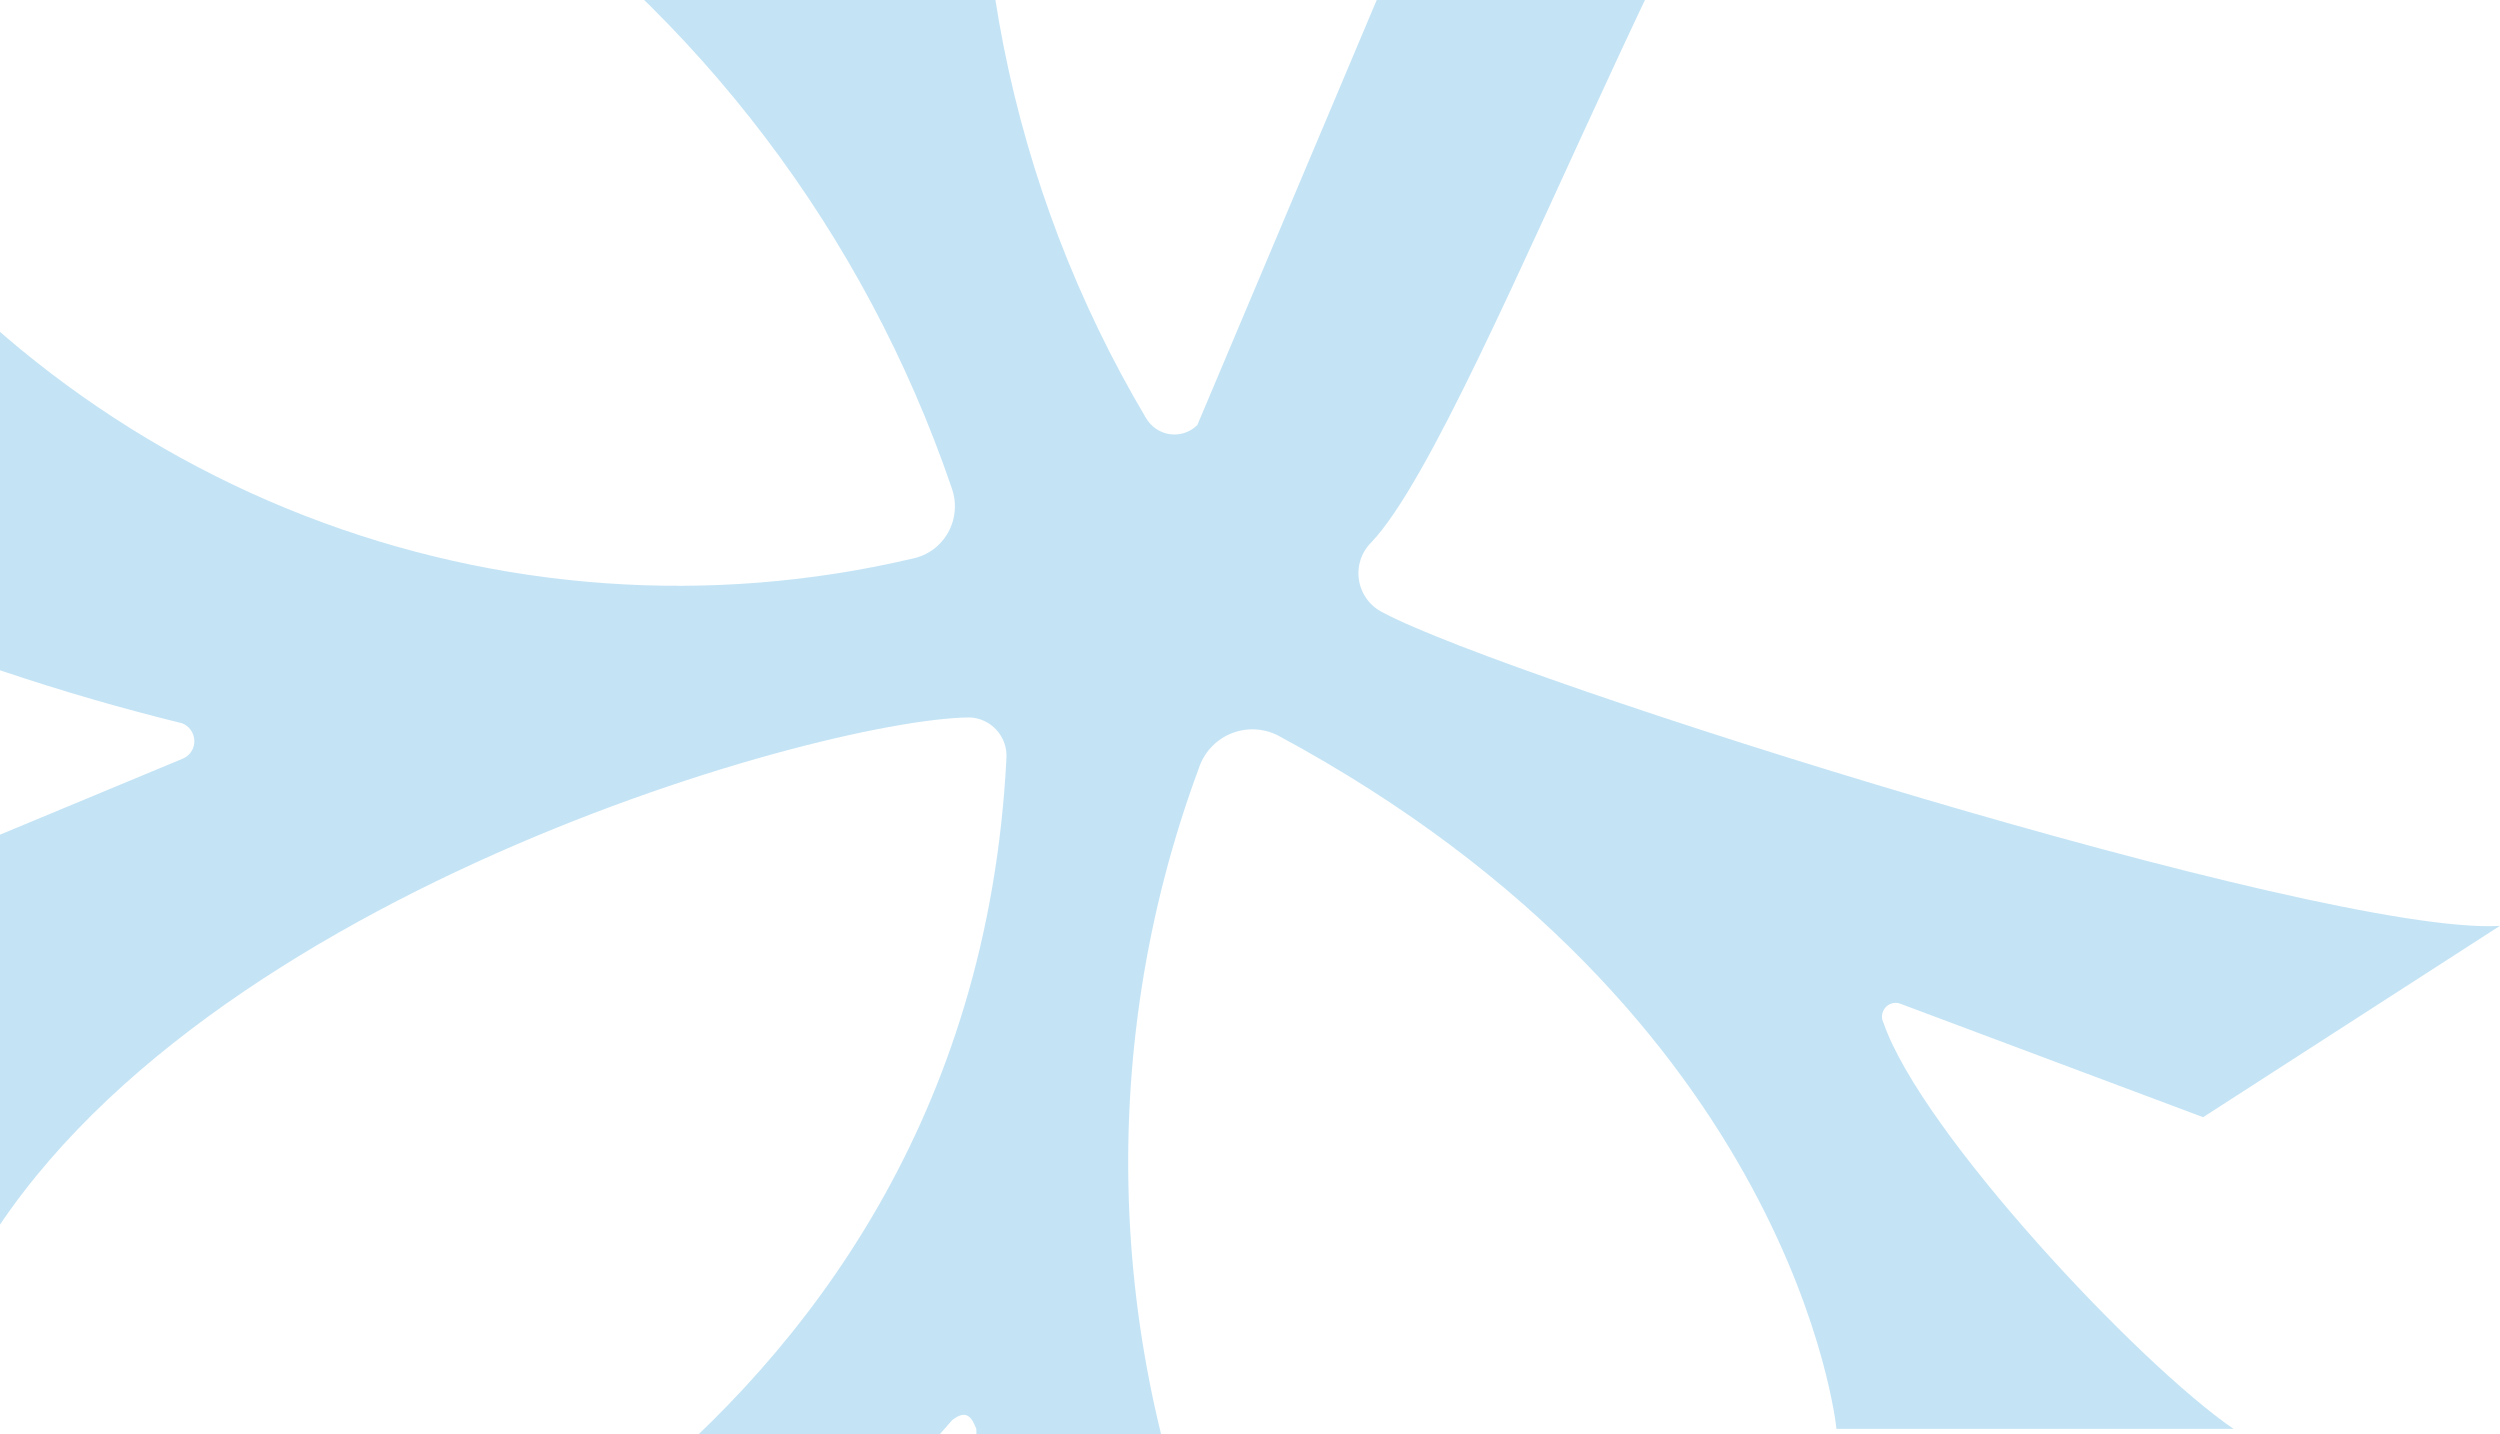 <svg width="957" height="549" viewBox="0 0 957 549" fill="none" xmlns="http://www.w3.org/2000/svg">
<path opacity="0.42" d="M-67.421 51.743C-21.913 117.693 42.183 168.437 116.504 197.356C190.824 226.274 271.918 232.023 349.204 213.853C352.085 213.28 354.806 212.085 357.179 210.352C359.552 208.619 361.521 206.387 362.953 203.81C364.385 201.232 365.245 198.37 365.474 195.419C365.703 192.467 365.296 189.496 364.282 186.709C331.062 89.478 267.388 5.557 182.886 -52.369L261.259 -84.967C261.259 -84.967 295.053 -55.119 314.727 -35.232C315.562 -34.522 316.573 -34.056 317.65 -33.885C318.727 -33.713 319.828 -33.844 320.832 -34.261C321.836 -34.679 322.705 -35.368 323.342 -36.252C323.98 -37.137 324.363 -38.183 324.448 -39.275C321.945 -63.315 322.147 -87.544 325.051 -111.5L380.337 -134.496C365.425 -32.703 386.057 71.395 438.718 160.067C439.69 161.728 441.025 163.145 442.62 164.211C444.216 165.277 446.03 165.963 447.923 166.217C449.817 166.472 451.74 166.287 453.546 165.677C455.351 165.068 456.992 164.05 458.342 162.701L582.53 -131.548L725.64 -148.292C667.032 -124.858 568.522 162.057 524.824 207.742C522.949 209.618 521.555 211.926 520.76 214.469C519.965 217.011 519.793 219.714 520.259 222.347C520.724 224.98 521.813 227.465 523.433 229.591C525.054 231.718 527.157 233.422 529.565 234.56C577.235 260.076 888.725 358.331 956.942 354.429L843.358 427.666L727.176 384.123C726.178 383.823 725.115 383.826 724.123 384.133C723.131 384.439 722.252 385.035 721.599 385.846C720.946 386.656 720.546 387.644 720.451 388.687C720.356 389.729 720.57 390.779 721.065 391.703C735.537 433.491 818.606 522.073 854.999 546.967L702.999 546.967C702.999 546.967 687.6 388.349 489.25 281.558C486.45 280.134 483.383 279.334 480.257 279.211C477.131 279.087 474.02 279.644 471.137 280.844C468.253 282.043 465.665 283.856 463.549 286.16C461.432 288.464 459.837 291.203 458.873 294.192C438.752 348.471 429.716 406.349 432.305 464.379C434.893 522.409 449.052 579.402 473.938 631.963L393.742 665.319C381.125 627.084 374.377 587.172 373.734 546.967C372.202 543.285 370.416 538.99 364.499 543.611C320.561 592.945 289.017 652.206 272.489 716.472L155.233 765.243L106.743 648.661C106.743 648.661 371.353 565.231 385.261 290.263C385.386 288.283 385.11 286.296 384.447 284.422C383.785 282.549 382.751 280.828 381.409 279.365C380.067 277.903 378.445 276.729 376.642 275.915C374.839 275.102 372.892 274.666 370.922 274.635C312.074 275.36 55.5 348.003 -16 496.5L-24.498 329.703L70.278 290.282C71.562 289.673 72.636 288.696 73.367 287.472C74.098 286.249 74.454 284.833 74.39 283.401C74.327 281.97 73.846 280.586 73.009 279.422C72.172 278.258 71.015 277.365 69.682 276.855C23.535 265.527 -21.625 250.366 -65.332 231.529L-130.156 75.677L-69.402 50.408L-67.421 51.743Z" fill="#73BEE7"/>
</svg>
